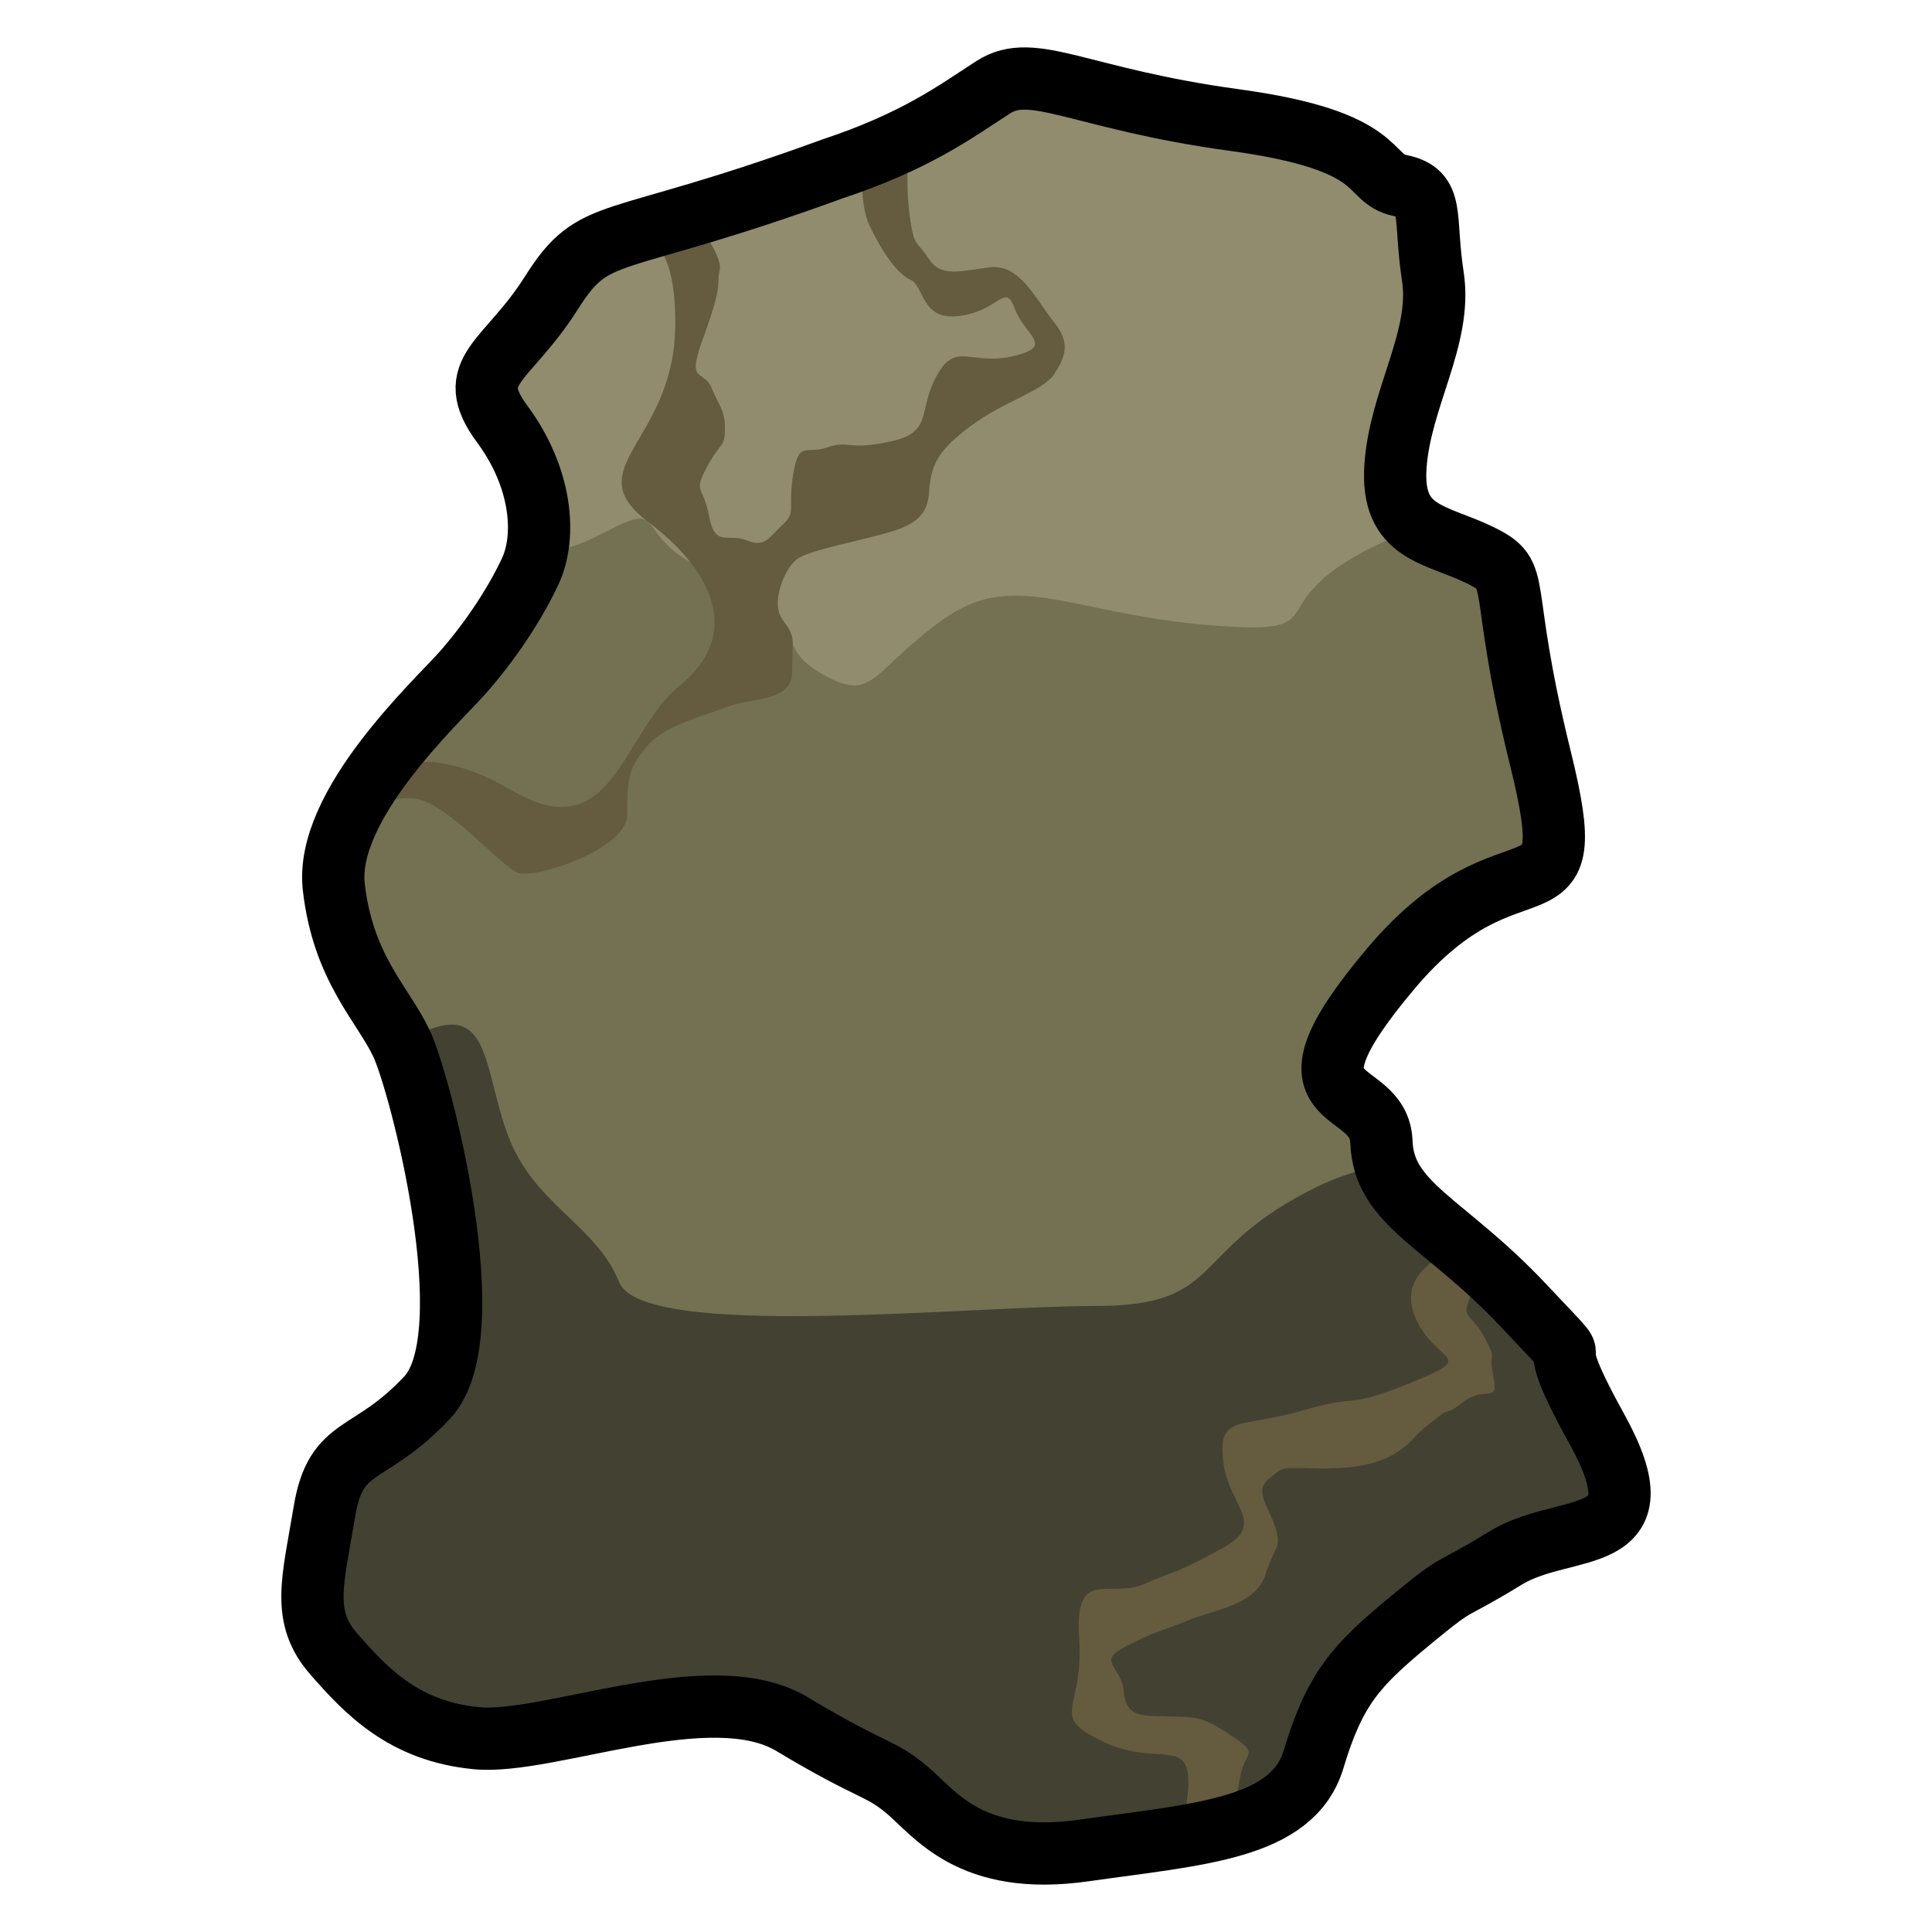 <?xml version="1.0" encoding="UTF-8" standalone="no"?>
<!-- Created with Inkscape (http://www.inkscape.org/) -->

<svg
   width="256"
   height="256"
   viewBox="0 0 67.733 67.733"
   version="1.1"
   id="svg1"
   xml:space="preserve"
   inkscape:version="1.3.2 (091e20e, 2023-11-25, custom)"
   sodipodi:docname="PS_BugCocoonWallMount.svg"
   inkscape:export-filename="PS_BugCocoonWallMount.png"
   inkscape:export-xdpi="96"
   inkscape:export-ydpi="96"
   xmlns:inkscape="http://www.inkscape.org/namespaces/inkscape"
   xmlns:sodipodi="http://sodipodi.sourceforge.net/DTD/sodipodi-0.dtd"
   xmlns="http://www.w3.org/2000/svg"
   xmlns:svg="http://www.w3.org/2000/svg"><sodipodi:namedview
     id="namedview1"
     pagecolor="#ffffff"
     bordercolor="#000000"
     borderopacity="0.25"
     inkscape:showpageshadow="2"
     inkscape:pageopacity="0.0"
     inkscape:pagecheckerboard="0"
     inkscape:deskcolor="#d1d1d1"
     inkscape:document-units="mm"
     inkscape:zoom="1.7617188"
     inkscape:cx="52.221728"
     inkscape:cy="134.81153"
     inkscape:window-width="2560"
     inkscape:window-height="1369"
     inkscape:window-x="-8"
     inkscape:window-y="-8"
     inkscape:window-maximized="1"
     inkscape:current-layer="layer1" /><defs
     id="defs1" /><g
     inkscape:label="Layer 1"
     inkscape:groupmode="layer"
     id="layer1"
     transform="translate(-1.735,-24.626)"><g
       id="g1"
       transform="matrix(0.951,0,0,0.951,4.76,26.29)"><g
         id="g13"
         inkscape:label="Base"
         style="display:inline"
         transform="matrix(1.148,0,0,1.148,-3.203,-6.378)"><path
           style="fill:#737152;fill-opacity:1;stroke-width:2;stroke-linecap:round;stroke-linejoin:round"
           d="m 26.733,9.462 c -7.209,2.628 -7.584,1.727 -9.011,3.98 -1.427,2.253 -2.854,2.478 -1.577,4.205 1.277,1.727 1.427,3.604 0.901,4.731 -0.526,1.126 -1.352,2.331 -2.178,3.263 -0.826,0.931 -4.43,4.254 -4.13,6.875 0.3,2.621 1.577,3.755 2.178,5.031 0.601,1.277 2.703,9.347 0.826,11.356 -1.877,2.01 -2.929,1.409 -3.304,3.662 -0.375,2.253 -0.751,3.379 0.3,4.581 1.051,1.201 2.253,2.478 4.581,2.703 2.328,0.225 7.509,-2.027 10.137,-0.451 2.628,1.577 2.778,1.352 3.68,2.103 0.901,0.751 2.027,2.478 5.707,1.952 3.68,-0.526 6.683,-0.676 7.359,-2.929 0.676,-2.253 1.352,-3.004 3.079,-4.43 1.727,-1.427 1.126,-0.826 3.079,-2.027 1.952,-1.201 5.106,-0.232 2.929,-4.164 -2.178,-3.931 0.225,-1.214 -2.328,-3.931 -2.553,-2.718 -4.506,-3.244 -4.581,-5.271 -0.075,-2.027 -3.68,-0.841 0.3,-5.564 3.98,-4.724 6.233,-0.969 4.806,-6.751 -1.427,-5.782 -0.526,-5.84 -1.952,-6.534 -1.427,-0.694 -2.854,-0.675 -2.703,-2.852 0.15,-2.178 1.502,-4.13 1.201,-6.082 -0.3,-1.952 0.075,-2.703 -1.051,-2.929 C 43.854,9.762 44.605,8.561 39.649,7.885 34.693,7.209 33.191,6.007 31.914,6.833 30.638,7.659 29.436,8.561 26.733,9.462 Z"
           id="path10" /><path
           id="path10-7"
           style="fill:#918c6d;fill-opacity:1;stroke-width:2;stroke-linecap:round;stroke-linejoin:round"
           d="m 32.964,6.554 c -0.398,-0.007 -0.731,0.073 -1.05,0.279 -1.277,0.826 -2.478,1.727 -5.181,2.628 -7.209,2.628 -7.585,1.727 -9.011,3.98 -1.427,2.253 -2.854,2.478 -1.577,4.205 1.063,1.439 1.338,2.976 1.098,4.102 0.527,0.02 1.2,-0.104 2.131,-0.592 2.328,-1.221 0.676,0.202 3.754,1.371 3.079,1.169 1.502,2.102 3.229,3.112 1.727,1.01 1.577,3.06e-4 3.905,-1.686 2.328,-1.686 4.055,-0.226 8.561,0.15 4.506,0.375 1.201,-0.676 5.782,-2.746 0.402,-0.182 0.664,-0.294 0.943,-0.415 -0.489,-0.355 -0.791,-0.889 -0.718,-1.945 0.15,-2.178 1.502,-4.13 1.201,-6.083 -0.3,-1.952 0.075,-2.703 -1.052,-2.929 C 43.854,9.762 44.605,8.561 39.649,7.885 35.932,7.378 34.158,6.575 32.964,6.554 Z" /><path
           id="path10-4"
           style="fill:#434132;fill-opacity:1;stroke-width:2;stroke-linecap:round;stroke-linejoin:round"
           d="m 14.536,36.936 c -0.386,-0.005 -0.904,0.178 -1.62,0.61 0.601,1.277 2.703,9.346 0.826,11.356 -1.877,2.01 -2.929,1.41 -3.304,3.662 -0.375,2.253 -0.751,3.379 0.301,4.581 1.051,1.201 2.253,2.478 4.581,2.703 2.328,0.225 7.509,-2.028 10.137,-0.451 2.628,1.577 2.778,1.352 3.679,2.103 0.901,0.751 2.028,2.478 5.707,1.952 3.68,-0.526 6.683,-0.676 7.359,-2.929 0.676,-2.253 1.352,-3.003 3.079,-4.43 1.727,-1.427 1.126,-0.826 3.078,-2.028 1.952,-1.201 5.107,-0.232 2.929,-4.164 -2.178,-3.931 0.225,-1.214 -2.328,-3.932 -2.214,-2.357 -3.975,-3.067 -4.452,-4.536 -0.713,0.13 -1.44,0.344 -2.156,0.691 -4.205,2.039 -2.954,3.845 -7.133,3.845 -4.179,0 -14.568,1.111 -15.319,-0.766 -0.751,-1.877 -2.778,-2.478 -3.604,-4.806 -0.62,-1.746 -0.6,-3.449 -1.76,-3.463 z" /><path
           style="fill:#655b3f;fill-opacity:1;stroke-width:2;stroke-linecap:round;stroke-linejoin:round"
           d="m 20.014,11.607 c 0,0 1.763,-0.719 1.688,2.961 -0.075,3.68 -3.169,4.481 -0.871,6.221 2.298,1.739 2.899,3.739 1.021,5.255 -1.877,1.516 -2.124,5.291 -5.407,3.366 C 13.163,27.484 11.843,29.203 11.843,29.203 l -0.704,1.267 c 0,0 1.439,-1.146 2.509,-0.714 1.07,0.432 2.497,2.121 3.022,2.309 0.526,0.188 3.492,-0.751 3.492,-1.877 0,-1.126 0.019,-1.464 0.62,-2.178 0.601,-0.713 1.821,-0.976 2.572,-1.277 0.751,-0.3 2.124,-0.159 2.103,-1.126 -0.022,-0.967 0.168,-1.06 -0.286,-1.639 -0.454,-0.579 0.08,-1.759 0.474,-2.003 0.394,-0.244 1.352,-0.432 2.384,-0.695 1.033,-0.263 1.765,-0.469 1.821,-1.408 0.056,-0.939 0.319,-1.389 1.352,-2.159 1.033,-0.77 2.328,-1.126 2.666,-1.652 0.338,-0.526 0.563,-0.976 0,-1.671 -0.563,-0.695 -1.088,-1.877 -2.046,-1.765 -0.958,0.113 -1.577,0.338 -1.971,-0.263 -0.394,-0.601 -0.469,-0.375 -0.601,-1.258 -0.131,-0.882 -0.088,-1.581 -0.075,-2.103 0.013,-0.522 0.154,-0.593 0.154,-0.593 L 27.712,9.111 c 0,0 -0.115,1.439 0.223,2.152 0.338,0.713 0.845,1.539 1.314,1.746 0.469,0.207 0.336,1.352 1.613,1.164 1.278,-0.188 1.428,-1.089 1.747,-0.225 0.319,0.864 1.314,1.201 -0.056,1.521 -1.37,0.319 -1.84,-0.507 -2.459,0.638 -0.62,1.145 -0.094,1.802 -1.483,2.103 -1.389,0.3 -1.333,-0.056 -2.027,0.188 -0.695,0.244 -0.901,-0.244 -1.089,0.845 -0.188,1.089 0.113,1.22 -0.338,1.633 -0.451,0.413 -0.563,0.751 -1.164,0.507 -0.601,-0.244 -1.014,0.244 -1.201,-0.77 -0.188,-1.014 -0.526,-0.732 -0.075,-1.577 0.451,-0.845 0.582,-0.62 0.582,-1.239 0,-0.62 -0.188,-0.713 -0.432,-1.314 -0.244,-0.601 -0.807,-0.113 -0.3,-1.502 0.507,-1.389 0.526,-1.69 0.526,-2.009 0,-0.319 0.213,-0.319 -0.282,-1.183 -0.494,-0.864 -0.778,-0.78 -0.778,-0.78 z"
           id="path12" /><path
           style="fill:#655b3f;fill-opacity:1;stroke-width:2;stroke-linecap:round;stroke-linejoin:round"
           d="m 46.78,44.165 c 0,0 -1.951,0.597 -1.327,2.136 0.623,1.54 2.124,1.221 -0.106,2.124 -2.23,0.903 -1.54,0.328 -3.504,0.903 -1.965,0.574 -2.708,0.106 -2.549,1.593 0.159,1.487 1.434,2.018 0,2.814 -1.434,0.796 -1.434,0.69 -2.549,1.168 -1.115,0.478 -2.23,-0.584 -2.071,1.752 0.159,2.336 -1.009,2.443 0.743,3.292 1.752,0.85 2.823,-0.167 2.761,1.434 -0.062,1.6 -0.853,1.728 -0.853,1.728 l 2.112,-0.413 c 0,0 0.281,-0.837 0.413,-1.634 0.133,-0.796 0.664,-0.664 -0.292,-1.301 -0.956,-0.637 -1.142,-0.584 -1.991,-0.611 -0.85,-0.027 -1.381,0.053 -1.46,-0.796 -0.08,-0.85 -0.903,-0.956 0.08,-1.46 0.982,-0.504 1.142,-0.478 1.965,-0.823 0.823,-0.345 2.177,-0.478 2.496,-1.46 0.319,-0.982 0.504,-0.823 0.345,-1.46 -0.159,-0.637 -0.743,-1.221 -0.239,-1.619 0.504,-0.398 0.319,-0.372 1.487,-0.345 1.168,0.027 2.044,-0.119 2.655,-0.531 0.611,-0.412 0.292,-0.319 1.089,-0.956 0.796,-0.637 0.292,-0.08 1.009,-0.637 0.717,-0.558 1.168,0.08 0.982,-0.823 -0.186,-0.903 0.159,-0.425 -0.265,-1.221 -0.425,-0.796 -0.664,-0.637 -0.584,-1.035 0.08,-0.398 0.576,-1.24 0.554,-1.26 -0.022,-0.02 -0.73,-0.631 -0.73,-0.631 z"
           id="path13" /><path
           style="fill:none;fill-opacity:1;stroke:#000000;stroke-width:2;stroke-linecap:round;stroke-linejoin:round;stroke-opacity:1"
           d="m 26.733,9.462 c -7.209,2.628 -7.584,1.727 -9.011,3.98 -1.427,2.253 -2.854,2.478 -1.577,4.205 1.277,1.727 1.427,3.604 0.901,4.731 -0.526,1.126 -1.352,2.331 -2.178,3.263 -0.826,0.931 -4.43,4.254 -4.13,6.875 0.3,2.621 1.577,3.755 2.178,5.031 0.601,1.277 2.703,9.347 0.826,11.356 -1.877,2.01 -2.929,1.409 -3.304,3.662 -0.375,2.253 -0.751,3.379 0.3,4.581 1.051,1.201 2.253,2.478 4.581,2.703 2.328,0.225 7.509,-2.027 10.137,-0.451 2.628,1.577 2.778,1.352 3.68,2.103 0.901,0.751 2.027,2.478 5.707,1.952 3.68,-0.526 6.683,-0.676 7.359,-2.929 0.676,-2.253 1.352,-3.004 3.079,-4.43 1.727,-1.427 1.126,-0.826 3.079,-2.027 1.952,-1.201 5.106,-0.232 2.929,-4.164 -2.178,-3.931 0.225,-1.214 -2.328,-3.931 -2.553,-2.718 -4.506,-3.244 -4.581,-5.271 -0.075,-2.027 -3.68,-0.841 0.3,-5.564 3.98,-4.724 6.233,-0.969 4.806,-6.751 -1.427,-5.782 -0.526,-5.84 -1.952,-6.534 -1.427,-0.694 -2.854,-0.675 -2.703,-2.852 0.15,-2.178 1.502,-4.13 1.201,-6.082 -0.3,-1.952 0.075,-2.703 -1.051,-2.929 C 43.854,9.762 44.605,8.561 39.649,7.885 34.693,7.209 33.191,6.007 31.914,6.833 30.638,7.659 29.436,8.561 26.733,9.462 Z"
           id="path10-5"
           inkscape:label="Outline" /></g><g
         id="g16"
         inkscape:label="TopLayer"
         style="display:none"
         transform="matrix(1.148,0,0,1.148,-3.203,-6.378)"><path
           style="fill:#655b3f;fill-opacity:1;stroke:none;stroke-width:2;stroke-linecap:round;stroke-linejoin:round;stroke-opacity:1"
           d="m 13.967,32.088 c 2.103,1.778 6.683,6.218 10.438,5.533 3.755,-0.685 6.474,0.751 10.033,-1.502 3.559,-2.253 4.835,-2.178 6.262,-4.656 1.427,-2.478 3.83,-4.758 4.205,-5.42 0.375,-0.662 1.609,-0.357 1.609,-0.357 0,0 0.828,0.438 0.646,1.118 -0.182,0.68 -3.982,6.011 -3.982,6.011 0,0 -2.253,2.788 -3.304,3.454 -1.051,0.667 -4.806,2.478 -6.007,2.553 -1.201,0.075 -2.778,0.3 -4.43,0.526 -1.652,0.225 -4.055,0.225 -4.881,0.15 -0.826,-0.075 -2.628,0.075 -3.604,-0.375 -0.976,-0.451 -3.154,-2.027 -3.98,-2.628 -0.826,-0.601 -2.553,-0.257 -2.929,-1.443 -0.375,-1.186 -1.033,-1.468 -1.139,-1.866 -0.106,-0.398 0.292,-0.956 0.292,-0.956 z"
           id="path14" /><path
           style="fill:#655b3f;fill-opacity:1;stroke:none;stroke-width:2;stroke-linecap:round;stroke-linejoin:round;stroke-opacity:1"
           d="m 17.722,46.858 c 0,0 2.171,1.802 4.953,1.727 2.782,-0.075 5.815,-0.075 8.789,-0.751 2.974,-0.676 5.238,-0.527 5.923,-2.135 0.685,-1.607 4.965,-3.573 4.965,-3.573 0,0 0.826,-0.206 0.864,0.526 0.038,0.732 -0.188,1.113 -0.451,1.277 -0.263,0.163 -2.027,0.751 -2.347,1.07 -0.319,0.319 -1.183,1.389 -1.295,1.708 -0.113,0.319 -1.539,1.521 -2.215,1.971 -0.676,0.451 -4.618,1.352 -4.618,1.352 0,0 -1.07,-0.024 -2.084,0.213 -1.014,0.237 -3.004,0.5 -3.454,0.106 -0.451,-0.394 -2.009,-0.563 -2.309,-0.451 -0.3,0.113 -1.558,0.77 -1.746,0.77 -0.188,0 -3.398,0.65 -3.867,0.113 -0.469,-0.538 -0.563,-0.263 -0.751,-1.408 -0.188,-1.145 -1.164,-1.464 -1.446,-1.614 -0.282,-0.15 -0.713,-1.051 -0.357,-1.277 0.357,-0.225 0.788,-0.338 1.014,-0.075 0.225,0.263 0.432,0.451 0.432,0.451 z"
           id="path15" /><path
           style="fill:#655b3f;fill-opacity:1;stroke:none;stroke-width:2;stroke-linecap:round;stroke-linejoin:round;stroke-opacity:1"
           d="m 35.417,24.691 c -1.965,0.053 -2.699,0.723 -2.699,0.723 0,0 -1.678,0.604 -1.678,1.294 0,0.69 0.025,1.115 -0.667,1.912 -0.692,0.796 -2.177,0.673 -2.974,2.071 -0.796,1.398 -0.796,2.177 -0.265,2.23 0.531,0.053 0.426,0.804 1.487,-0.341 1.061,-1.146 1.061,-1.358 1.061,-1.783 0,-0.425 0.273,-0.956 1.359,-1.274 1.085,-0.319 2.041,-0.212 2.041,-1.274 0,-1.062 -1.381,-0.344 0.159,-1.274 1.54,-0.931 1.487,-0.931 2.602,-0.931 1.115,0 2.328,0.296 2.655,-0.822 0.327,-1.117 0.478,-2.602 1.327,-2.814 0.85,-0.212 1.168,-1.912 1.168,-1.912 0,0 0.796,-0.69 -0.106,-1.221 -0.903,-0.531 -1.646,-0.545 -2.018,0.212 -0.372,0.757 -2.23,1.858 -1.858,2.496 0.372,0.637 1.311,2.094 0.62,1.992 -0.691,-0.103 -2.213,0.716 -2.213,0.716 z"
           id="path16" /></g></g></g></svg>
